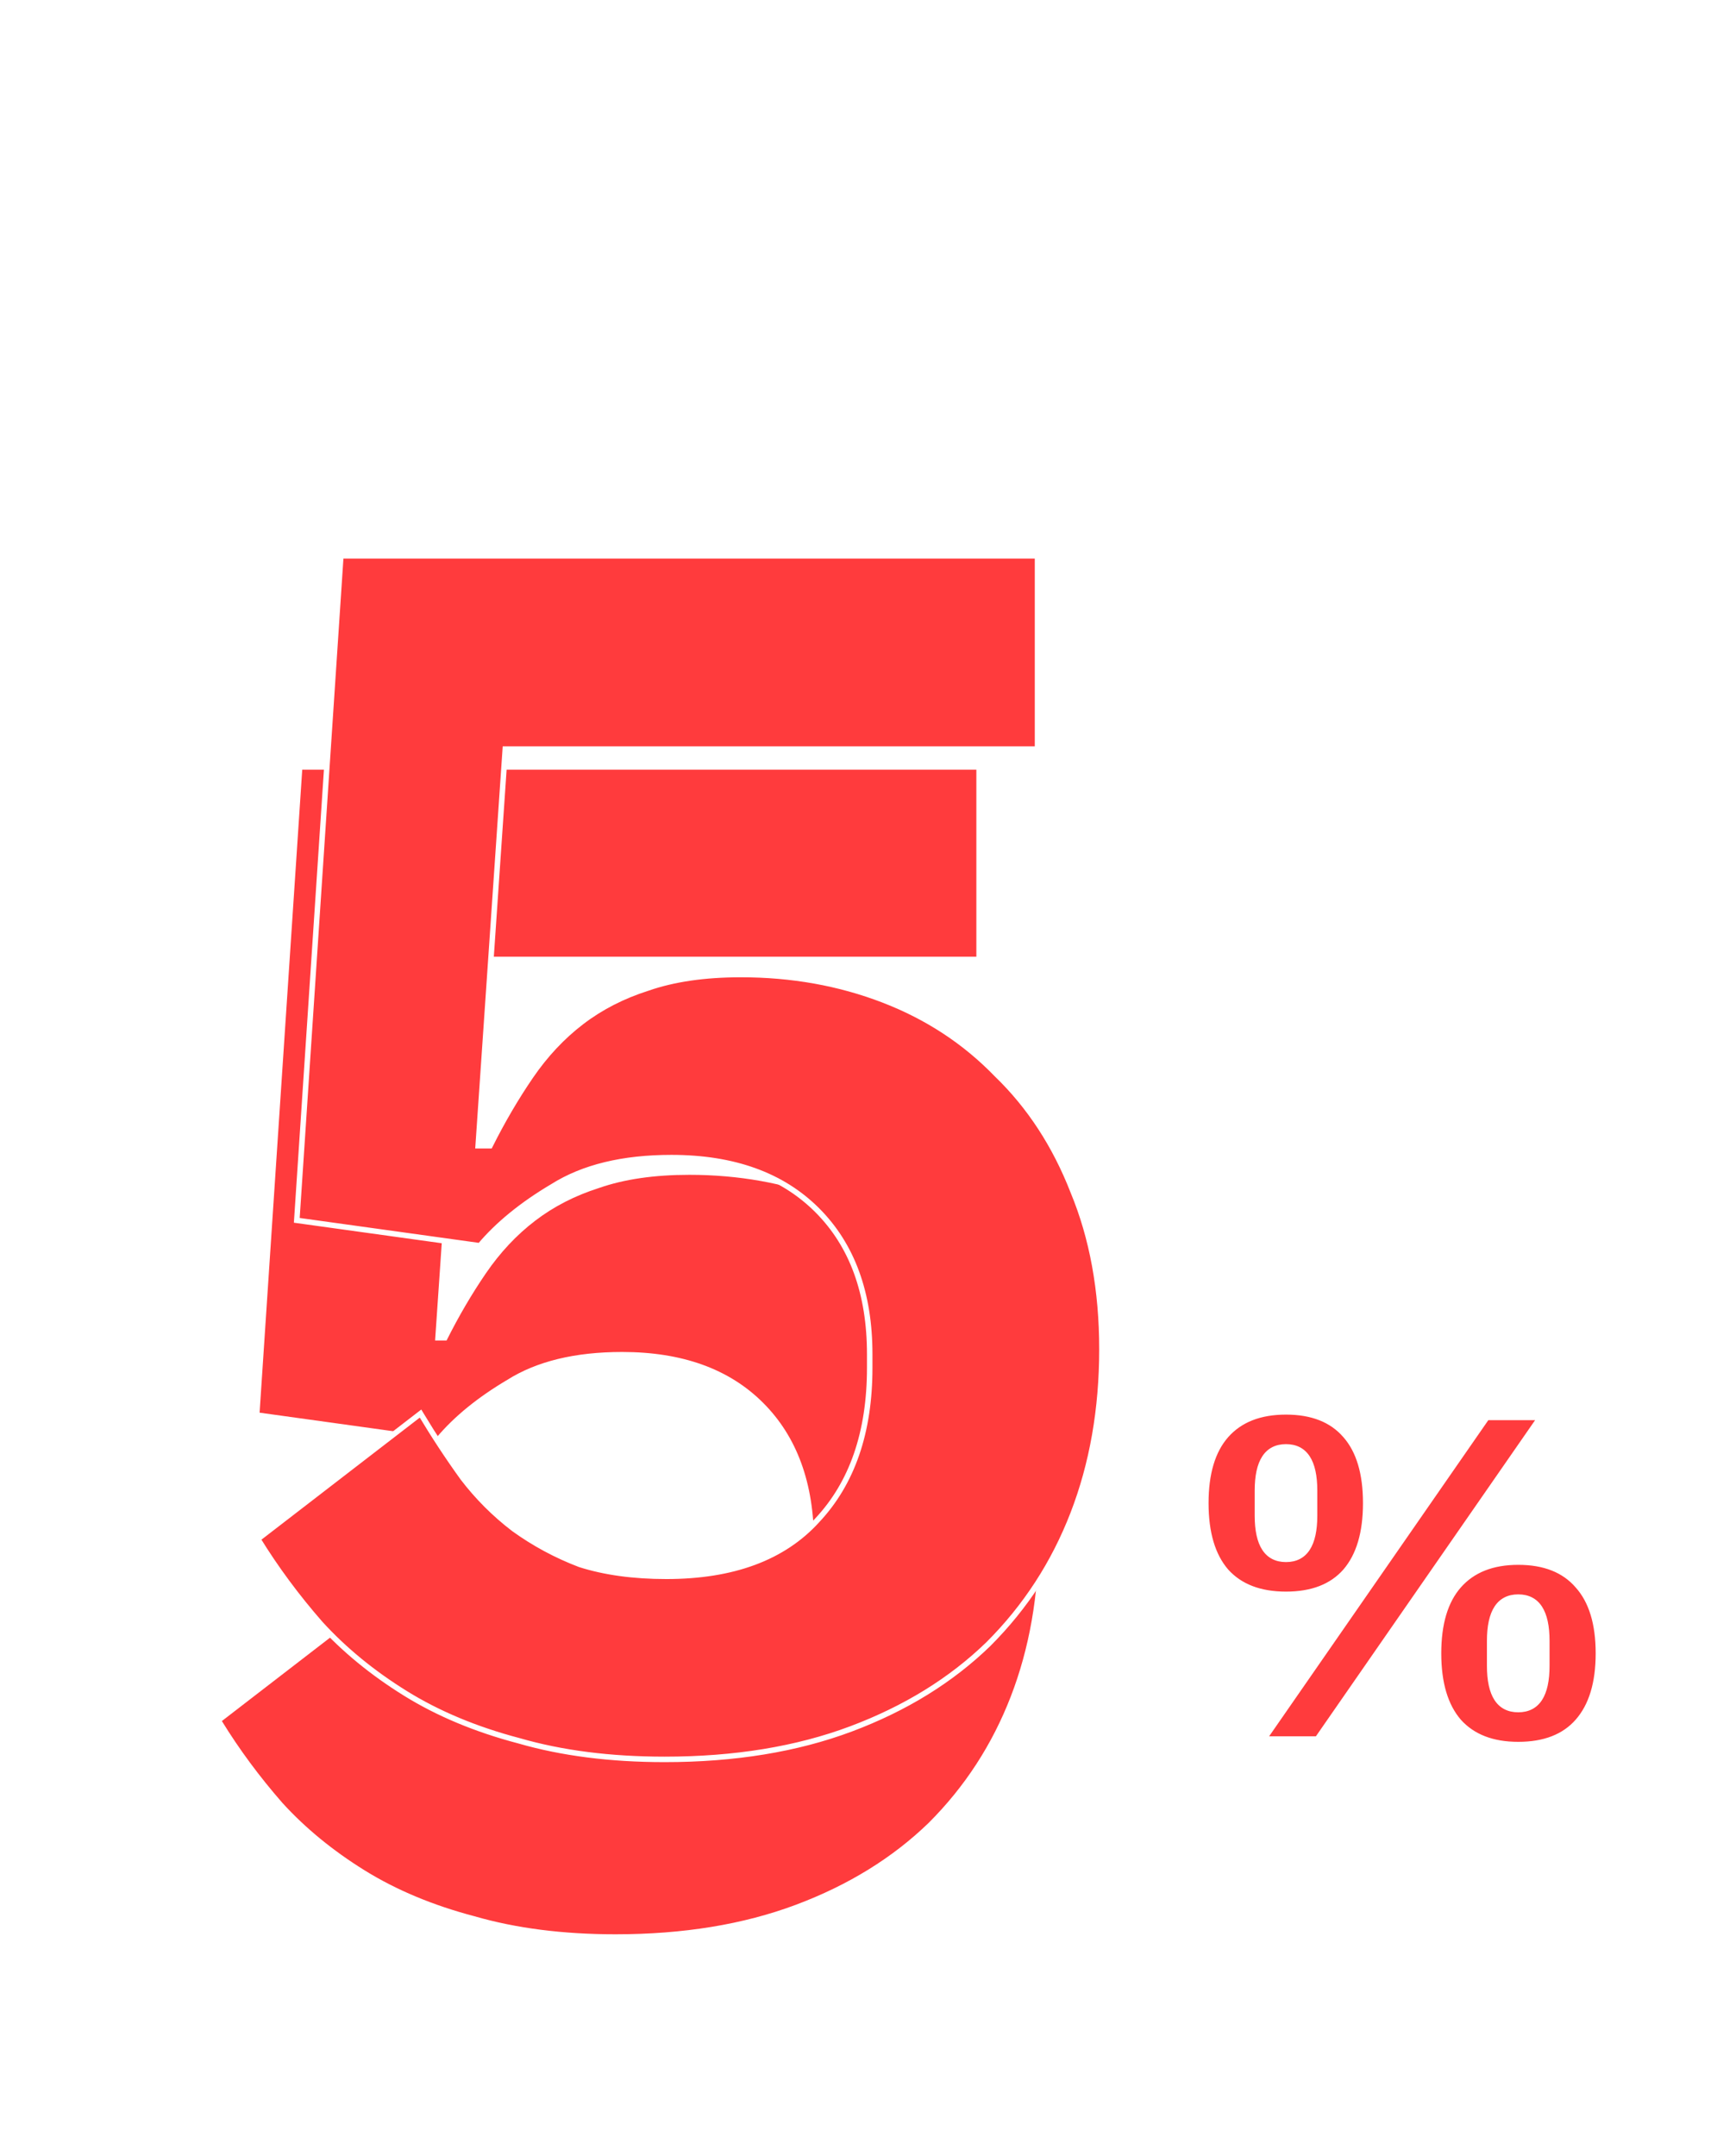 <svg width="313" height="393" viewBox="0 0 313 393" fill="none" xmlns="http://www.w3.org/2000/svg">
<g filter="url(#filter0_d)">
<path d="M177.985 134.384H84.099L79.315 204.35H81.408C83.601 199.965 85.993 195.878 88.584 192.091C91.175 188.304 94.165 185.114 97.554 182.523C100.943 179.932 104.83 177.938 109.215 176.543C113.8 174.948 119.281 174.151 125.66 174.151C134.63 174.151 143.002 175.646 150.776 178.636C158.55 181.626 165.228 186.011 170.809 191.792C176.59 197.373 181.075 204.25 184.264 212.423C187.653 220.596 189.347 229.865 189.347 240.23C189.347 250.795 187.653 260.462 184.264 269.233C180.875 278.004 175.892 285.678 169.314 292.256C162.736 298.635 154.663 303.618 145.095 307.206C135.527 310.794 124.564 312.588 112.205 312.588C102.637 312.588 94.066 311.492 86.491 309.299C78.916 307.306 72.239 304.515 66.458 300.927C60.677 297.339 55.694 293.253 51.508 288.668C47.322 283.884 43.634 278.901 40.445 273.718L69.149 251.592C71.541 255.579 74.033 259.366 76.624 262.954C79.215 266.343 82.205 269.333 85.594 271.924C89.182 274.515 93.069 276.608 97.255 278.203C101.64 279.598 106.723 280.296 112.504 280.296C124.265 280.296 133.135 277.007 139.115 270.429C145.294 263.851 148.384 254.881 148.384 243.519V241.127C148.384 230.363 145.294 221.891 139.115 215.712C132.936 209.533 124.364 206.443 113.401 206.443C104.83 206.443 97.853 208.137 92.471 211.526C87.089 214.715 82.803 218.204 79.614 221.991L47.322 217.506L55.096 100.298H177.985V134.384Z" fill="#FF3B3D"/>
</g>
<path d="M189.135 136.544H92.109L87.165 208.85H89.328C91.594 204.318 94.066 200.095 96.744 196.181C99.422 192.267 102.512 188.971 106.014 186.293C109.516 183.615 113.533 181.555 118.065 180.113C122.803 178.465 128.468 177.641 135.06 177.641C144.33 177.641 152.982 179.186 161.016 182.276C169.05 185.366 175.951 189.898 181.719 195.872C187.693 201.64 192.328 208.747 195.624 217.193C199.126 225.639 200.877 235.218 200.877 245.93C200.877 256.848 199.126 266.839 195.624 275.903C192.122 284.967 186.972 292.898 180.174 299.696C173.376 306.288 165.033 311.438 155.145 315.146C145.257 318.854 133.927 320.708 121.155 320.708C111.267 320.708 102.409 319.575 94.581 317.309C86.753 315.249 79.852 312.365 73.878 308.657C67.904 304.949 62.754 300.726 58.428 295.988C54.102 291.044 50.291 285.894 46.995 280.538L76.659 257.672C79.131 261.792 81.706 265.706 84.384 269.414C87.062 272.916 90.152 276.006 93.654 278.684C97.362 281.362 101.379 283.525 105.705 285.173C110.237 286.615 115.49 287.336 121.464 287.336C133.618 287.336 142.785 283.937 148.965 277.139C155.351 270.341 158.544 261.071 158.544 249.329V246.857C158.544 235.733 155.351 226.978 148.965 220.592C142.579 214.206 133.721 211.013 122.391 211.013C113.533 211.013 106.323 212.764 100.761 216.266C95.199 219.562 90.77 223.167 87.474 227.081L54.102 222.446L62.136 101.318H189.135V136.544ZM230.399 317L271.055 258.368H280.799L240.143 317H230.399ZM234.431 290.624C229.671 290.624 226.031 289.224 223.511 286.424C221.047 283.568 219.815 279.424 219.815 273.992C219.815 268.56 221.047 264.444 223.511 261.644C226.031 258.788 229.671 257.36 234.431 257.36C239.191 257.36 242.803 258.788 245.267 261.644C247.731 264.444 248.963 268.56 248.963 273.992C248.963 279.424 247.731 283.568 245.267 286.424C242.803 289.224 239.191 290.624 234.431 290.624ZM234.431 284.24C237.903 284.24 239.639 281.58 239.639 276.26V271.724C239.639 266.404 237.903 263.744 234.431 263.744C230.959 263.744 229.223 266.404 229.223 271.724V276.26C229.223 281.58 230.959 284.24 234.431 284.24ZM276.767 318.008C272.063 318.008 268.451 316.608 265.931 313.808C263.467 310.952 262.235 306.808 262.235 301.376C262.235 295.944 263.467 291.828 265.931 289.028C268.451 286.172 272.063 284.744 276.767 284.744C281.527 284.744 285.139 286.172 287.603 289.028C290.123 291.828 291.383 295.944 291.383 301.376C291.383 306.808 290.123 310.952 287.603 313.808C285.139 316.608 281.527 318.008 276.767 318.008ZM276.767 311.624C280.239 311.624 281.975 308.964 281.975 303.644V299.108C281.975 293.788 280.239 291.128 276.767 291.128C273.295 291.128 271.559 293.788 271.559 299.108V303.644C271.559 308.964 273.295 311.624 276.767 311.624Z" fill="#FF3B3D"/>
<path d="M189.135 136.544V137.044H189.635V136.544H189.135ZM92.109 136.544V136.044H91.642L91.61 136.51L92.109 136.544ZM87.165 208.85L86.666 208.816L86.63 209.35H87.165V208.85ZM89.328 208.85V209.35H89.637L89.775 209.074L89.328 208.85ZM96.744 196.181L96.331 195.899L96.331 195.899L96.744 196.181ZM106.014 186.293L106.318 186.69L106.318 186.69L106.014 186.293ZM118.065 180.113L118.217 180.59L118.229 180.585L118.065 180.113ZM161.016 182.276L160.837 182.743L160.837 182.743L161.016 182.276ZM181.719 195.872L181.359 196.219L181.365 196.226L181.372 196.232L181.719 195.872ZM195.624 217.193L195.158 217.375L195.162 217.385L195.624 217.193ZM195.624 275.903L195.158 275.723L195.158 275.723L195.624 275.903ZM180.174 299.696L180.522 300.055L180.528 300.05L180.174 299.696ZM155.145 315.146L155.321 315.614L155.321 315.614L155.145 315.146ZM94.581 317.309L94.72 316.829L94.708 316.825L94.581 317.309ZM73.878 308.657L73.614 309.082L73.614 309.082L73.878 308.657ZM58.428 295.988L58.052 296.317L58.059 296.325L58.428 295.988ZM46.995 280.538L46.69 280.142L46.333 280.417L46.569 280.8L46.995 280.538ZM76.659 257.672L77.088 257.415L76.799 256.933L76.354 257.276L76.659 257.672ZM84.384 269.414L83.978 269.707L83.987 269.718L84.384 269.414ZM93.654 278.684L93.35 279.081L93.361 279.089L93.654 278.684ZM105.705 285.173L105.527 285.64L105.54 285.645L105.553 285.649L105.705 285.173ZM148.965 277.139L148.601 276.797L148.595 276.803L148.965 277.139ZM100.761 216.266L101.016 216.696L101.027 216.689L100.761 216.266ZM87.474 227.081L87.405 227.576L87.679 227.614L87.856 227.403L87.474 227.081ZM54.102 222.446L53.603 222.413L53.572 222.877L54.033 222.941L54.102 222.446ZM62.136 101.318V100.818H61.668L61.637 101.285L62.136 101.318ZM189.135 101.318H189.635V100.818H189.135V101.318ZM189.135 136.044H92.109V137.044H189.135V136.044ZM91.61 136.51L86.666 208.816L87.664 208.884L92.608 136.578L91.61 136.51ZM87.165 209.35H89.328V208.35H87.165V209.35ZM89.775 209.074C92.032 204.561 94.492 200.357 97.157 196.463L96.331 195.899C93.64 199.833 91.156 204.075 88.881 208.626L89.775 209.074ZM97.157 196.463C99.807 192.59 102.861 189.334 106.318 186.69L105.71 185.896C102.163 188.608 99.037 191.944 96.331 195.899L97.157 196.463ZM106.318 186.69C109.77 184.05 113.735 182.015 118.217 180.589L117.913 179.637C113.331 181.095 109.262 183.18 105.71 185.896L106.318 186.69ZM118.229 180.585C122.901 178.96 128.507 178.141 135.06 178.141V177.141C128.429 177.141 122.705 177.97 117.901 179.641L118.229 180.585ZM135.06 178.141C144.273 178.141 152.864 179.676 160.837 182.743L161.195 181.809C153.1 178.696 144.387 177.141 135.06 177.141V178.141ZM160.837 182.743C168.805 185.807 175.644 190.3 181.359 196.219L182.079 195.525C176.258 189.496 169.295 184.925 161.195 181.809L160.837 182.743ZM181.372 196.232C187.289 201.945 191.886 208.99 195.158 217.375L196.09 217.011C192.77 208.504 188.097 201.335 182.066 195.512L181.372 196.232ZM195.162 217.385C198.635 225.76 200.377 235.273 200.377 245.93H201.377C201.377 235.163 199.617 225.518 196.086 217.001L195.162 217.385ZM200.377 245.93C200.377 256.794 198.635 266.723 195.158 275.723L196.09 276.083C199.617 266.955 201.377 256.902 201.377 245.93H200.377ZM195.158 275.723C191.68 284.723 186.569 292.594 179.82 299.342L180.528 300.05C187.375 293.202 192.564 285.211 196.09 276.083L195.158 275.723ZM179.826 299.337C173.083 305.876 164.8 310.991 154.969 314.678L155.321 315.614C165.266 311.885 173.669 306.7 180.522 300.055L179.826 299.337ZM154.969 314.678C145.148 318.361 133.879 320.208 121.155 320.208V321.208C133.975 321.208 145.366 319.347 155.321 315.614L154.969 314.678ZM121.155 320.208C111.304 320.208 102.494 319.079 94.72 316.829L94.442 317.789C102.324 320.071 111.23 321.208 121.155 321.208V320.208ZM94.708 316.825C86.921 314.776 80.067 311.91 74.142 308.232L73.614 309.082C79.636 312.82 86.585 315.722 94.454 317.793L94.708 316.825ZM74.142 308.232C68.203 304.546 63.089 300.352 58.797 295.651L58.059 296.325C62.419 301.1 67.605 305.352 73.614 309.082L74.142 308.232ZM58.804 295.659C54.496 290.735 50.702 285.607 47.421 280.276L46.569 280.8C49.88 286.181 53.708 291.353 58.052 296.317L58.804 295.659ZM47.3 280.934L76.964 258.068L76.354 257.276L46.69 280.142L47.3 280.934ZM76.23 257.929C78.709 262.061 81.292 265.987 83.979 269.707L84.789 269.121C82.12 265.425 79.553 261.523 77.088 257.415L76.23 257.929ZM83.987 269.718C86.692 273.255 89.813 276.376 93.35 279.081L93.958 278.287C90.491 275.636 87.432 272.577 84.781 269.11L83.987 269.718ZM93.361 279.089C97.105 281.793 101.161 283.977 105.527 285.64L105.883 284.706C101.597 283.073 97.619 280.931 93.947 278.279L93.361 279.089ZM105.553 285.649C110.145 287.11 115.451 287.836 121.464 287.836V286.836C115.529 286.836 110.329 286.12 105.857 284.697L105.553 285.649ZM121.464 287.836C133.711 287.836 143.032 284.408 149.335 277.475L148.595 276.803C142.538 283.466 133.525 286.836 121.464 286.836V287.836ZM149.329 277.481C155.824 270.568 159.044 261.164 159.044 249.329H158.044C158.044 260.978 154.878 270.114 148.601 276.797L149.329 277.481ZM159.044 249.329V246.857H158.044V249.329H159.044ZM159.044 246.857C159.044 235.633 155.819 226.739 149.319 220.238L148.611 220.946C154.883 227.217 158.044 235.833 158.044 246.857H159.044ZM149.319 220.238C142.816 213.736 133.818 210.513 122.391 210.513V211.513C133.624 211.513 142.342 214.676 148.611 220.946L149.319 220.238ZM122.391 210.513C113.471 210.513 106.16 212.276 100.495 215.843L101.027 216.689C106.486 213.252 113.595 211.513 122.391 211.513V210.513ZM100.506 215.836C94.908 219.153 90.432 222.792 87.091 226.759L87.856 227.403C91.108 223.542 95.49 219.971 101.016 216.696L100.506 215.836ZM87.543 226.586L54.171 221.951L54.033 222.941L87.405 227.576L87.543 226.586ZM54.601 222.479L62.635 101.351L61.637 101.285L53.603 222.413L54.601 222.479ZM62.136 101.818H189.135V100.818H62.136V101.818ZM188.635 101.318V136.544H189.635V101.318H188.635ZM230.399 317L229.988 316.715L229.444 317.5H230.399V317ZM271.055 258.368V257.868H270.794L270.644 258.083L271.055 258.368ZM280.799 258.368L281.21 258.653L281.754 257.868H280.799V258.368ZM240.143 317V317.5H240.405L240.554 317.285L240.143 317ZM223.511 286.424L223.133 286.751L223.14 286.758L223.511 286.424ZM223.511 261.644L223.136 261.313L223.136 261.314L223.511 261.644ZM245.267 261.644L244.889 261.971L244.892 261.974L245.267 261.644ZM245.267 286.424L245.643 286.754L245.646 286.751L245.267 286.424ZM265.931 313.808L265.553 314.135L265.56 314.142L265.931 313.808ZM265.931 289.028L265.556 288.697L265.556 288.698L265.931 289.028ZM287.603 289.028L287.225 289.355L287.232 289.362L287.603 289.028ZM287.603 313.808L287.228 313.477L287.228 313.478L287.603 313.808ZM230.81 317.285L271.466 258.653L270.644 258.083L229.988 316.715L230.81 317.285ZM271.055 258.868H280.799V257.868H271.055V258.868ZM280.388 258.083L239.732 316.715L240.554 317.285L281.21 258.653L280.388 258.083ZM240.143 316.5H230.399V317.5H240.143V316.5ZM234.431 290.124C229.773 290.124 226.284 288.758 223.883 286.09L223.14 286.758C225.778 289.69 229.57 291.124 234.431 291.124V290.124ZM223.89 286.097C221.532 283.365 220.315 279.356 220.315 273.992H219.315C219.315 279.492 220.562 283.771 223.133 286.751L223.89 286.097ZM220.315 273.992C220.315 268.627 221.533 264.649 223.887 261.974L223.136 261.314C220.562 264.239 219.315 268.493 219.315 273.992H220.315ZM223.886 261.975C226.288 259.252 229.776 257.86 234.431 257.86V256.86C229.566 256.86 225.774 258.324 223.136 261.313L223.886 261.975ZM234.431 257.86C239.087 257.86 242.544 259.252 244.889 261.971L245.646 261.317C243.063 258.324 239.296 256.86 234.431 256.86V257.86ZM244.892 261.974C247.246 264.649 248.463 268.627 248.463 273.992H249.463C249.463 268.493 248.217 264.239 245.643 261.314L244.892 261.974ZM248.463 273.992C248.463 279.356 247.246 283.365 244.889 286.097L245.646 286.751C248.216 283.771 249.463 279.492 249.463 273.992H248.463ZM244.892 286.094C242.548 288.758 239.09 290.124 234.431 290.124V291.124C239.292 291.124 243.059 289.69 245.643 286.754L244.892 286.094ZM234.431 284.74C236.318 284.74 237.786 284.005 238.756 282.518C239.702 281.069 240.139 278.958 240.139 276.26H239.139C239.139 278.882 238.709 280.761 237.919 281.972C237.153 283.145 236.017 283.74 234.431 283.74V284.74ZM240.139 276.26V271.724H239.139V276.26H240.139ZM240.139 271.724C240.139 269.026 239.702 266.915 238.756 265.466C237.786 263.979 236.318 263.244 234.431 263.244V264.244C236.017 264.244 237.153 264.839 237.919 266.012C238.709 267.223 239.139 269.102 239.139 271.724H240.139ZM234.431 263.244C232.545 263.244 231.077 263.979 230.107 265.466C229.161 266.915 228.723 269.026 228.723 271.724H229.723C229.723 269.102 230.154 267.223 230.944 266.012C231.71 264.839 232.846 264.244 234.431 264.244V263.244ZM228.723 271.724V276.26H229.723V271.724H228.723ZM228.723 276.26C228.723 278.958 229.161 281.069 230.107 282.518C231.077 284.005 232.545 284.74 234.431 284.74V283.74C232.846 283.74 231.71 283.145 230.944 281.972C230.154 280.761 229.723 278.882 229.723 276.26H228.723ZM276.767 317.508C272.167 317.508 268.705 316.143 266.303 313.474L265.56 314.142C268.197 317.073 271.959 318.508 276.767 318.508V317.508ZM266.31 313.481C263.952 310.749 262.735 306.74 262.735 301.376H261.735C261.735 306.876 262.982 311.155 265.553 314.135L266.31 313.481ZM262.735 301.376C262.735 296.011 263.953 292.033 266.307 289.358L265.556 288.698C262.982 291.623 261.735 295.877 261.735 301.376H262.735ZM266.306 289.359C268.71 286.635 272.17 285.244 276.767 285.244V284.244C271.956 284.244 268.193 285.709 265.556 288.697L266.306 289.359ZM276.767 285.244C281.423 285.244 284.88 286.636 287.225 289.355L287.982 288.701C285.399 285.708 281.632 284.244 276.767 284.244V285.244ZM287.232 289.362C289.639 292.037 290.883 296.014 290.883 301.376H291.883C291.883 295.874 290.608 291.619 287.975 288.694L287.232 289.362ZM290.883 301.376C290.883 306.738 289.639 310.745 287.228 313.477L287.978 314.139C290.607 311.159 291.883 306.878 291.883 301.376H290.883ZM287.228 313.478C284.884 316.142 281.426 317.508 276.767 317.508V318.508C281.628 318.508 285.395 317.074 287.979 314.138L287.228 313.478ZM276.767 312.124C278.654 312.124 280.122 311.389 281.092 309.902C282.038 308.453 282.475 306.342 282.475 303.644H281.475C281.475 306.266 281.045 308.145 280.255 309.356C279.489 310.529 278.353 311.124 276.767 311.124V312.124ZM282.475 303.644V299.108H281.475V303.644H282.475ZM282.475 299.108C282.475 296.41 282.038 294.299 281.092 292.85C280.122 291.363 278.654 290.628 276.767 290.628V291.628C278.353 291.628 279.489 292.223 280.255 293.396C281.045 294.607 281.475 296.486 281.475 299.108H282.475ZM276.767 290.628C274.881 290.628 273.413 291.363 272.443 292.85C271.497 294.299 271.059 296.41 271.059 299.108H272.059C272.059 296.486 272.49 294.607 273.28 293.396C274.046 292.223 275.182 291.628 276.767 291.628V290.628ZM271.059 299.108V303.644H272.059V299.108H271.059ZM271.059 303.644C271.059 306.342 271.497 308.453 272.443 309.902C273.413 311.389 274.881 312.124 276.767 312.124V311.124C275.182 311.124 274.046 310.529 273.28 309.356C272.49 308.145 272.059 306.266 272.059 303.644H271.059Z" fill="white"/>
<defs>
<filter id="filter0_d" x="0.445" y="100.298" width="228.902" height="292.29" filterUnits="userSpaceOnUse" color-interpolation-filters="sRGB">
<feFlood flood-opacity="0" result="BackgroundImageFix"/>
<feColorMatrix in="SourceAlpha" type="matrix" values="0 0 0 0 0 0 0 0 0 0 0 0 0 0 0 0 0 0 127 0"/>
<feOffset dy="40"/>
<feGaussianBlur stdDeviation="20"/>
<feColorMatrix type="matrix" values="0 0 0 0 0.493 0 0 0 0 0.534 0 0 0 0 0.679 0 0 0 0.25 0"/>
<feBlend mode="normal" in2="BackgroundImageFix" result="effect1_dropShadow"/>
<feBlend mode="normal" in="SourceGraphic" in2="effect1_dropShadow" result="shape"/>
</filter>
</defs>
</svg>
